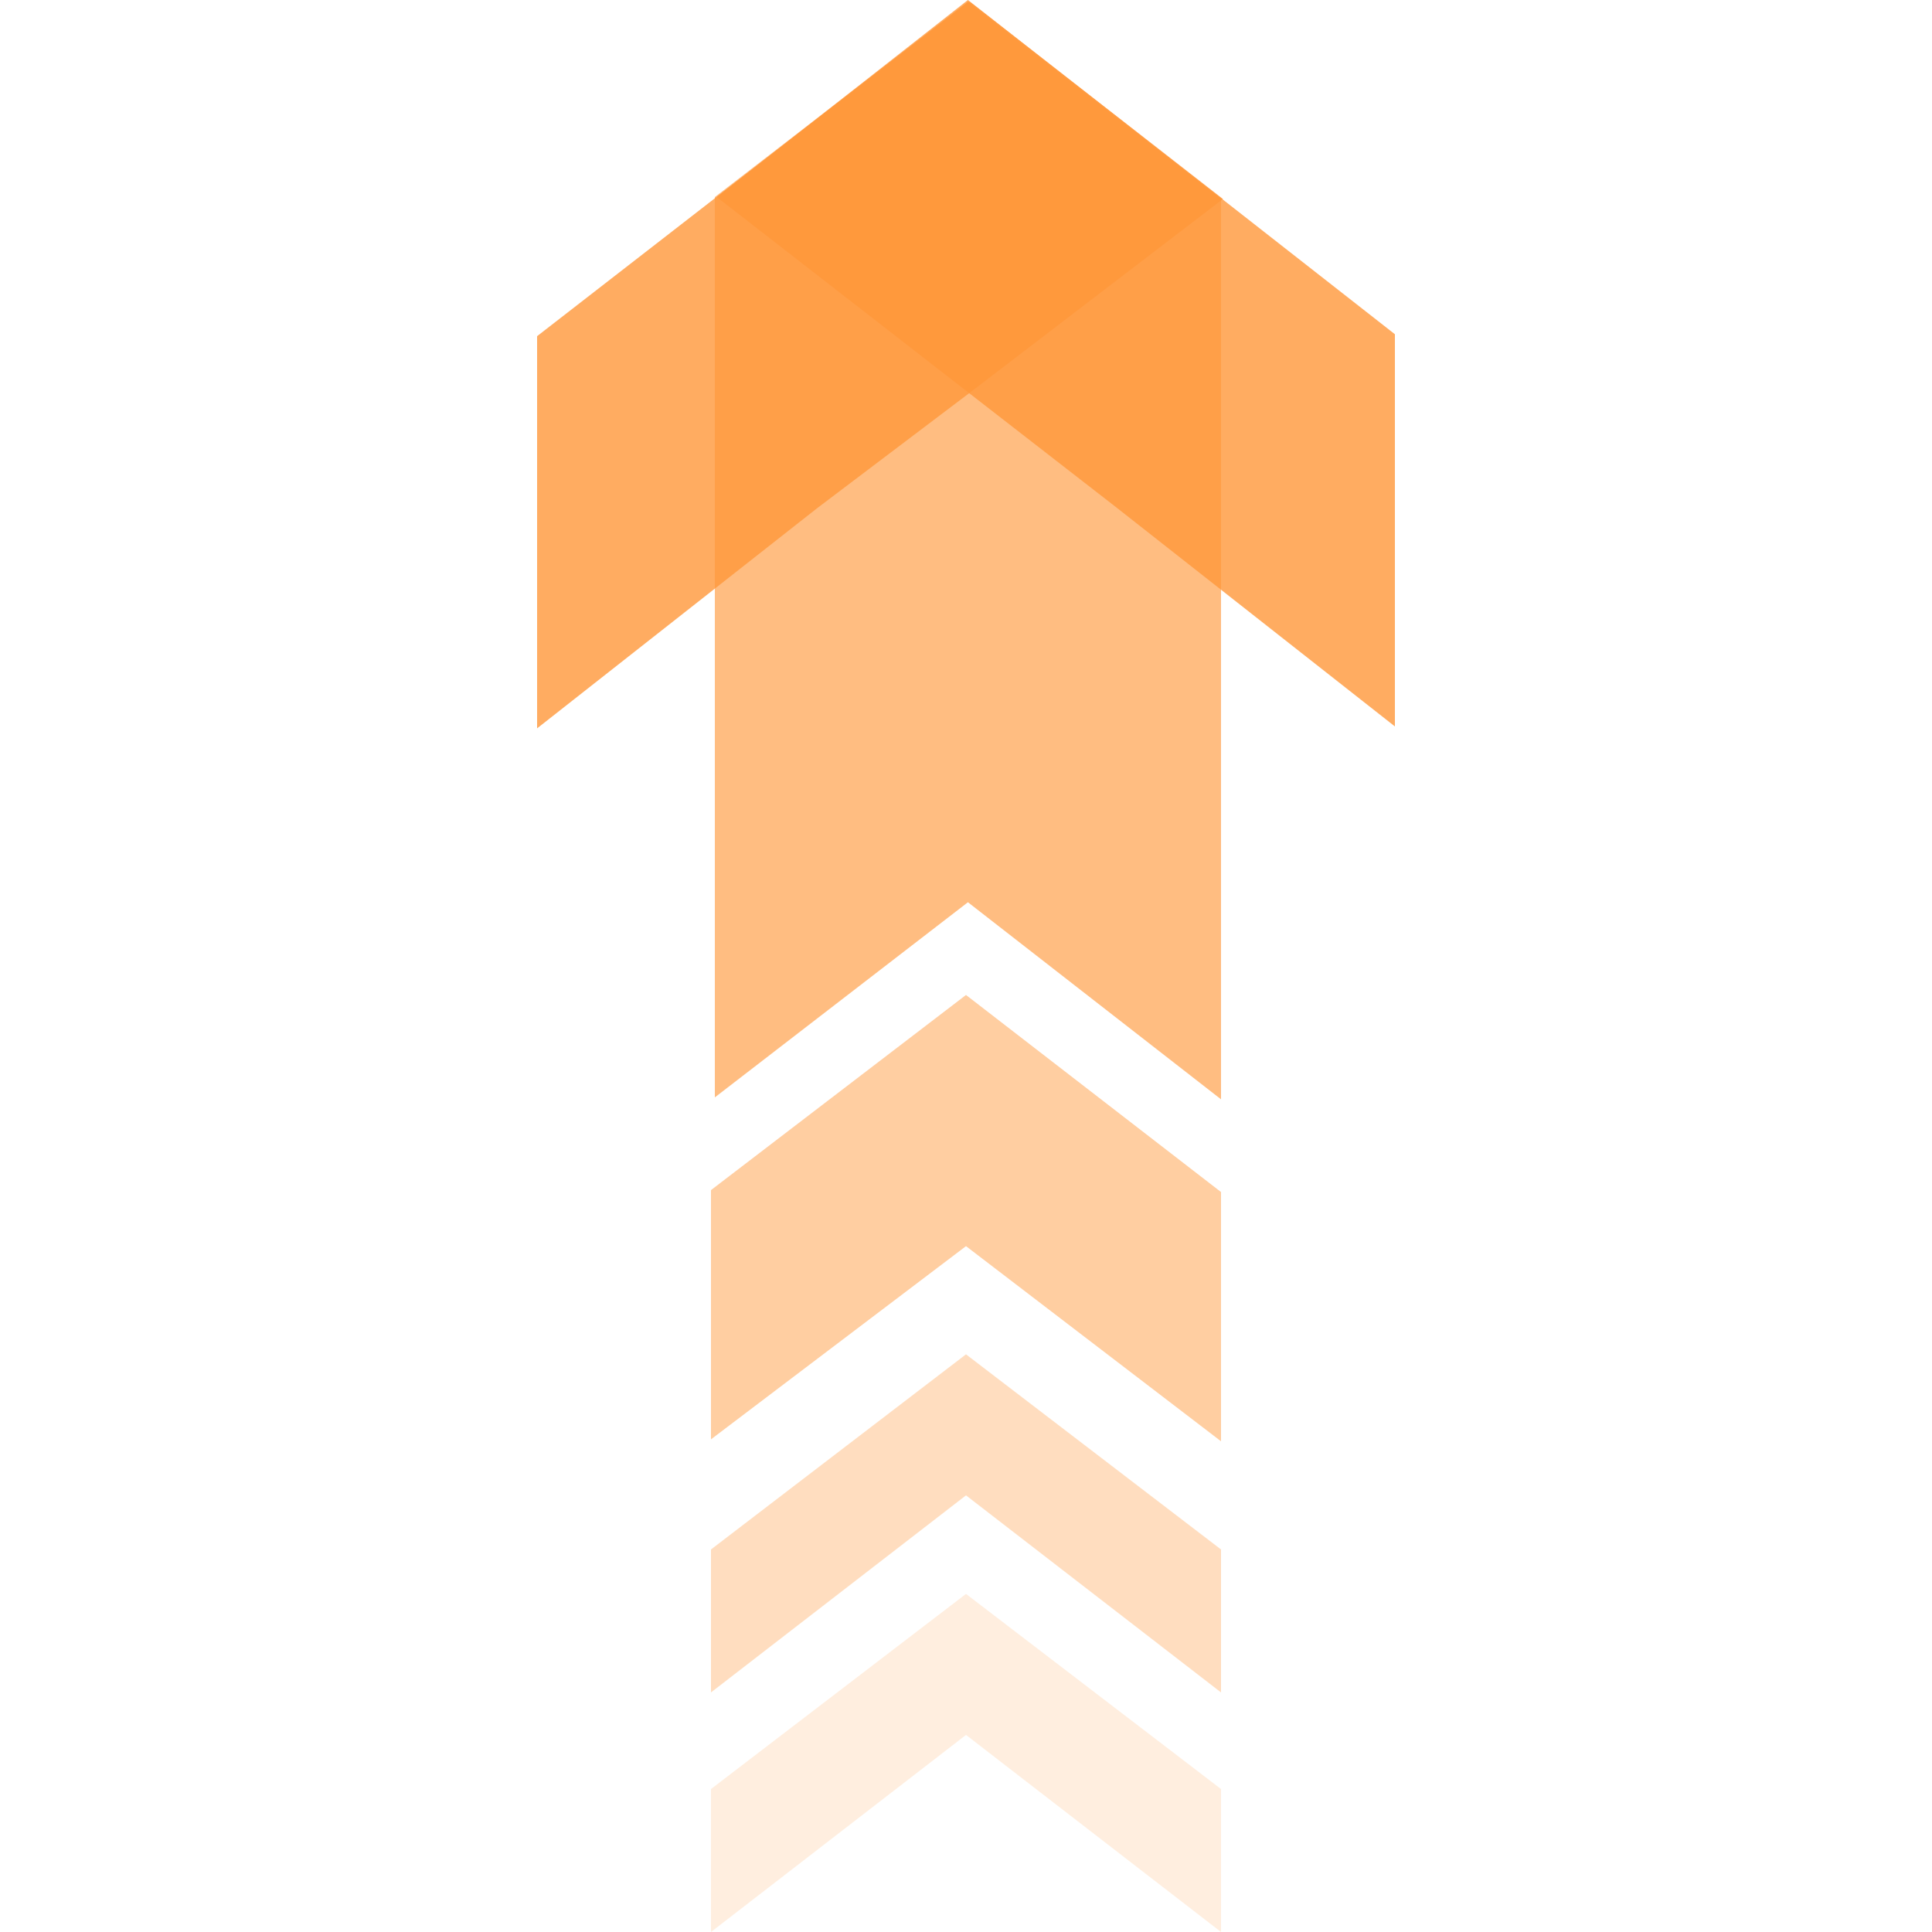<?xml version="1.0" encoding="utf-8"?>
<!-- Generator: Adobe Illustrator 19.0.0, SVG Export Plug-In . SVG Version: 6.00 Build 0)  -->
<svg version="1.1" id="图层_1" xmlns="http://www.w3.org/2000/svg" xmlns:xlink="http://www.w3.org/1999/xlink" x="0px" y="0px"
	 viewBox="0 0 100 100" style="enable-background:new 0 0 100 100;" xml:space="preserve">
<style type="text/css">
	.st0{opacity:0.8;}
	.st1{opacity:0.8;fill:#FF973A;}
	.st2{opacity:0.6;}
	.st3{opacity:0.4;}
	.st4{opacity:0.2;}
</style>
<g id="XMLID_1912_">
	<g id="XMLID_1954_" class="st0">
		<polygon id="XMLID_1897_" class="st1" points="50.2,0 50.2,0 50.2,0 		"/>
		<path id="XMLID_1962_" class="st1" d="M63.2,56.9V10.3L50.1,0.1L37,10.2v46.6l13.1-10.1L63.2,56.9z M50.2,46.6L50.2,46.6
			L50.2,46.6L50.2,46.6z M50.2,46.7L50.2,46.7L50.2,46.7L50.2,46.7z"/>
		<polygon id="XMLID_1890_" class="st1" points="50.2,0.1 50.2,0.1 50.2,0.1 		"/>
		<polygon id="XMLID_1879_" class="st1" points="50.2,0.1 50.2,0.1 50.2,0.1 		"/>
		<polygon id="XMLID_1878_" class="st1" points="50.2,46.6 50.2,46.6 50.2,46.6 		"/>
		<polygon id="XMLID_1877_" class="st1" points="50.2,46.6 50.2,46.6 50.2,46.6 		"/>
		<polygon id="XMLID_1876_" class="st1" points="50.2,46.7 50.2,46.7 50.2,46.7 		"/>
		<polygon id="XMLID_1874_" class="st1" points="50.2,46.7 50.2,46.7 50.2,46.7 		"/>
		<polygon id="XMLID_1873_" class="st1" points="50.2,46.7 50.2,46.7 50.2,46.7 		"/>
	</g>
	<polygon id="XMLID_1867_" class="st1" points="27.8,37.7 27.8,17.4 50.1,0.1 50.2,0.1 63.3,10.3 50.1,20.4 42.3,26.3 42.3,26.3
		"/>
	<polygon id="XMLID_1866_" class="st1" points="72.2,37.6 72.2,17.3 50.1,0 50.1,0 37.1,10.2 50.1,20.3 57.7,26.2 57.7,26.2 	"/>
	<g id="XMLID_1939_" class="st2">
		<polygon id="XMLID_1864_" class="st1" points="50,51.4 50,51.4 50,51.4 		"/>
		<path id="XMLID_1947_" class="st1" d="M63.2,74.6V61.7L50,51.5L36.8,61.6v12.9L50,64.5L63.2,74.6z M50,64.3L50,64.3L50,64.3
			L50,64.3z M50.1,64.5L50.1,64.5L50.1,64.5L50.1,64.5z"/>
		<polygon id="XMLID_1860_" class="st1" points="50.1,51.5 50.1,51.5 50.1,51.5 		"/>
		<polygon id="XMLID_1859_" class="st1" points="50.1,51.5 50.1,51.5 50.1,51.5 		"/>
		<polygon id="XMLID_1858_" class="st1" points="50,64.3 50,64.3 50,64.3 		"/>
		<polygon id="XMLID_1856_" class="st1" points="50,64.3 50,64.3 50,64.3 		"/>
		<polygon id="XMLID_1855_" class="st1" points="50.1,64.5 50.1,64.5 50.1,64.5 		"/>
		<polygon id="XMLID_1854_" class="st1" points="50.1,64.5 50.1,64.5 50.1,64.5 		"/>
		<polygon id="XMLID_1853_" class="st1" points="50.1,64.5 50.1,64.5 50.1,64.5 		"/>
	</g>
	<g id="XMLID_1926_" class="st3">
		<polygon id="XMLID_1852_" class="st1" points="50,69.9 50,69.9 50,69.9 		"/>
		<path id="XMLID_1934_" class="st1" d="M63.2,87.6v-7.4L50,70.1L36.8,80.2v7.4L50,77.4L63.2,87.6z M50,77.3L50,77.3L50,77.3
			L50,77.3z M50.1,77.4L50.1,77.4L50.1,77.4L50.1,77.4z"/>
		<polygon id="XMLID_1848_" class="st1" points="50.1,70.1 50.1,70.1 50.1,70.1 		"/>
		<polygon id="XMLID_1846_" class="st1" points="50.1,70.1 50.1,70.1 50.1,70.1 		"/>
		<polygon id="XMLID_1845_" class="st1" points="50,77.3 50,77.3 50,77.3 		"/>
		<polygon id="XMLID_1844_" class="st1" points="50,77.3 50,77.3 50,77.3 		"/>
		<polygon id="XMLID_1841_" class="st1" points="50.1,77.4 50.1,77.4 50.1,77.4 		"/>
		<polygon id="XMLID_827_" class="st1" points="50.1,77.4 50.1,77.4 50.1,77.4 		"/>
		<polygon id="XMLID_819_" class="st1" points="50.1,77.4 50.1,77.4 50.1,77.4 		"/>
	</g>
	<g id="XMLID_1913_" class="st4">
		<polygon id="XMLID_800_" class="st1" points="50,82.3 50,82.3 50,82.3 		"/>
		<path id="XMLID_1921_" class="st1" d="M63.2,100v-7.4L50,82.5L36.8,92.6v7.4L50,89.8L63.2,100z M50,89.7L50,89.7L50,89.7L50,89.7z
			 M50.1,89.8L50.1,89.8L50.1,89.8L50.1,89.8z"/>
		<polygon id="XMLID_779_" class="st1" points="50.1,82.5 50.1,82.5 50.1,82.5 		"/>
		<polygon id="XMLID_755_" class="st1" points="50.1,82.5 50.1,82.5 50.1,82.5 		"/>
		<polygon id="XMLID_751_" class="st1" points="50,89.7 50,89.7 50,89.7 		"/>
		<polygon id="XMLID_750_" class="st1" points="50,89.7 50,89.7 50,89.7 		"/>
		<polygon id="XMLID_749_" class="st1" points="50.1,89.8 50.1,89.8 50.1,89.8 		"/>
		<polygon id="XMLID_748_" class="st1" points="50.1,89.8 50.1,89.8 50.1,89.8 		"/>
		<polygon id="XMLID_747_" class="st1" points="50.1,89.8 50.1,89.8 50.1,89.8 		"/>
	</g>
</g>
</svg>
